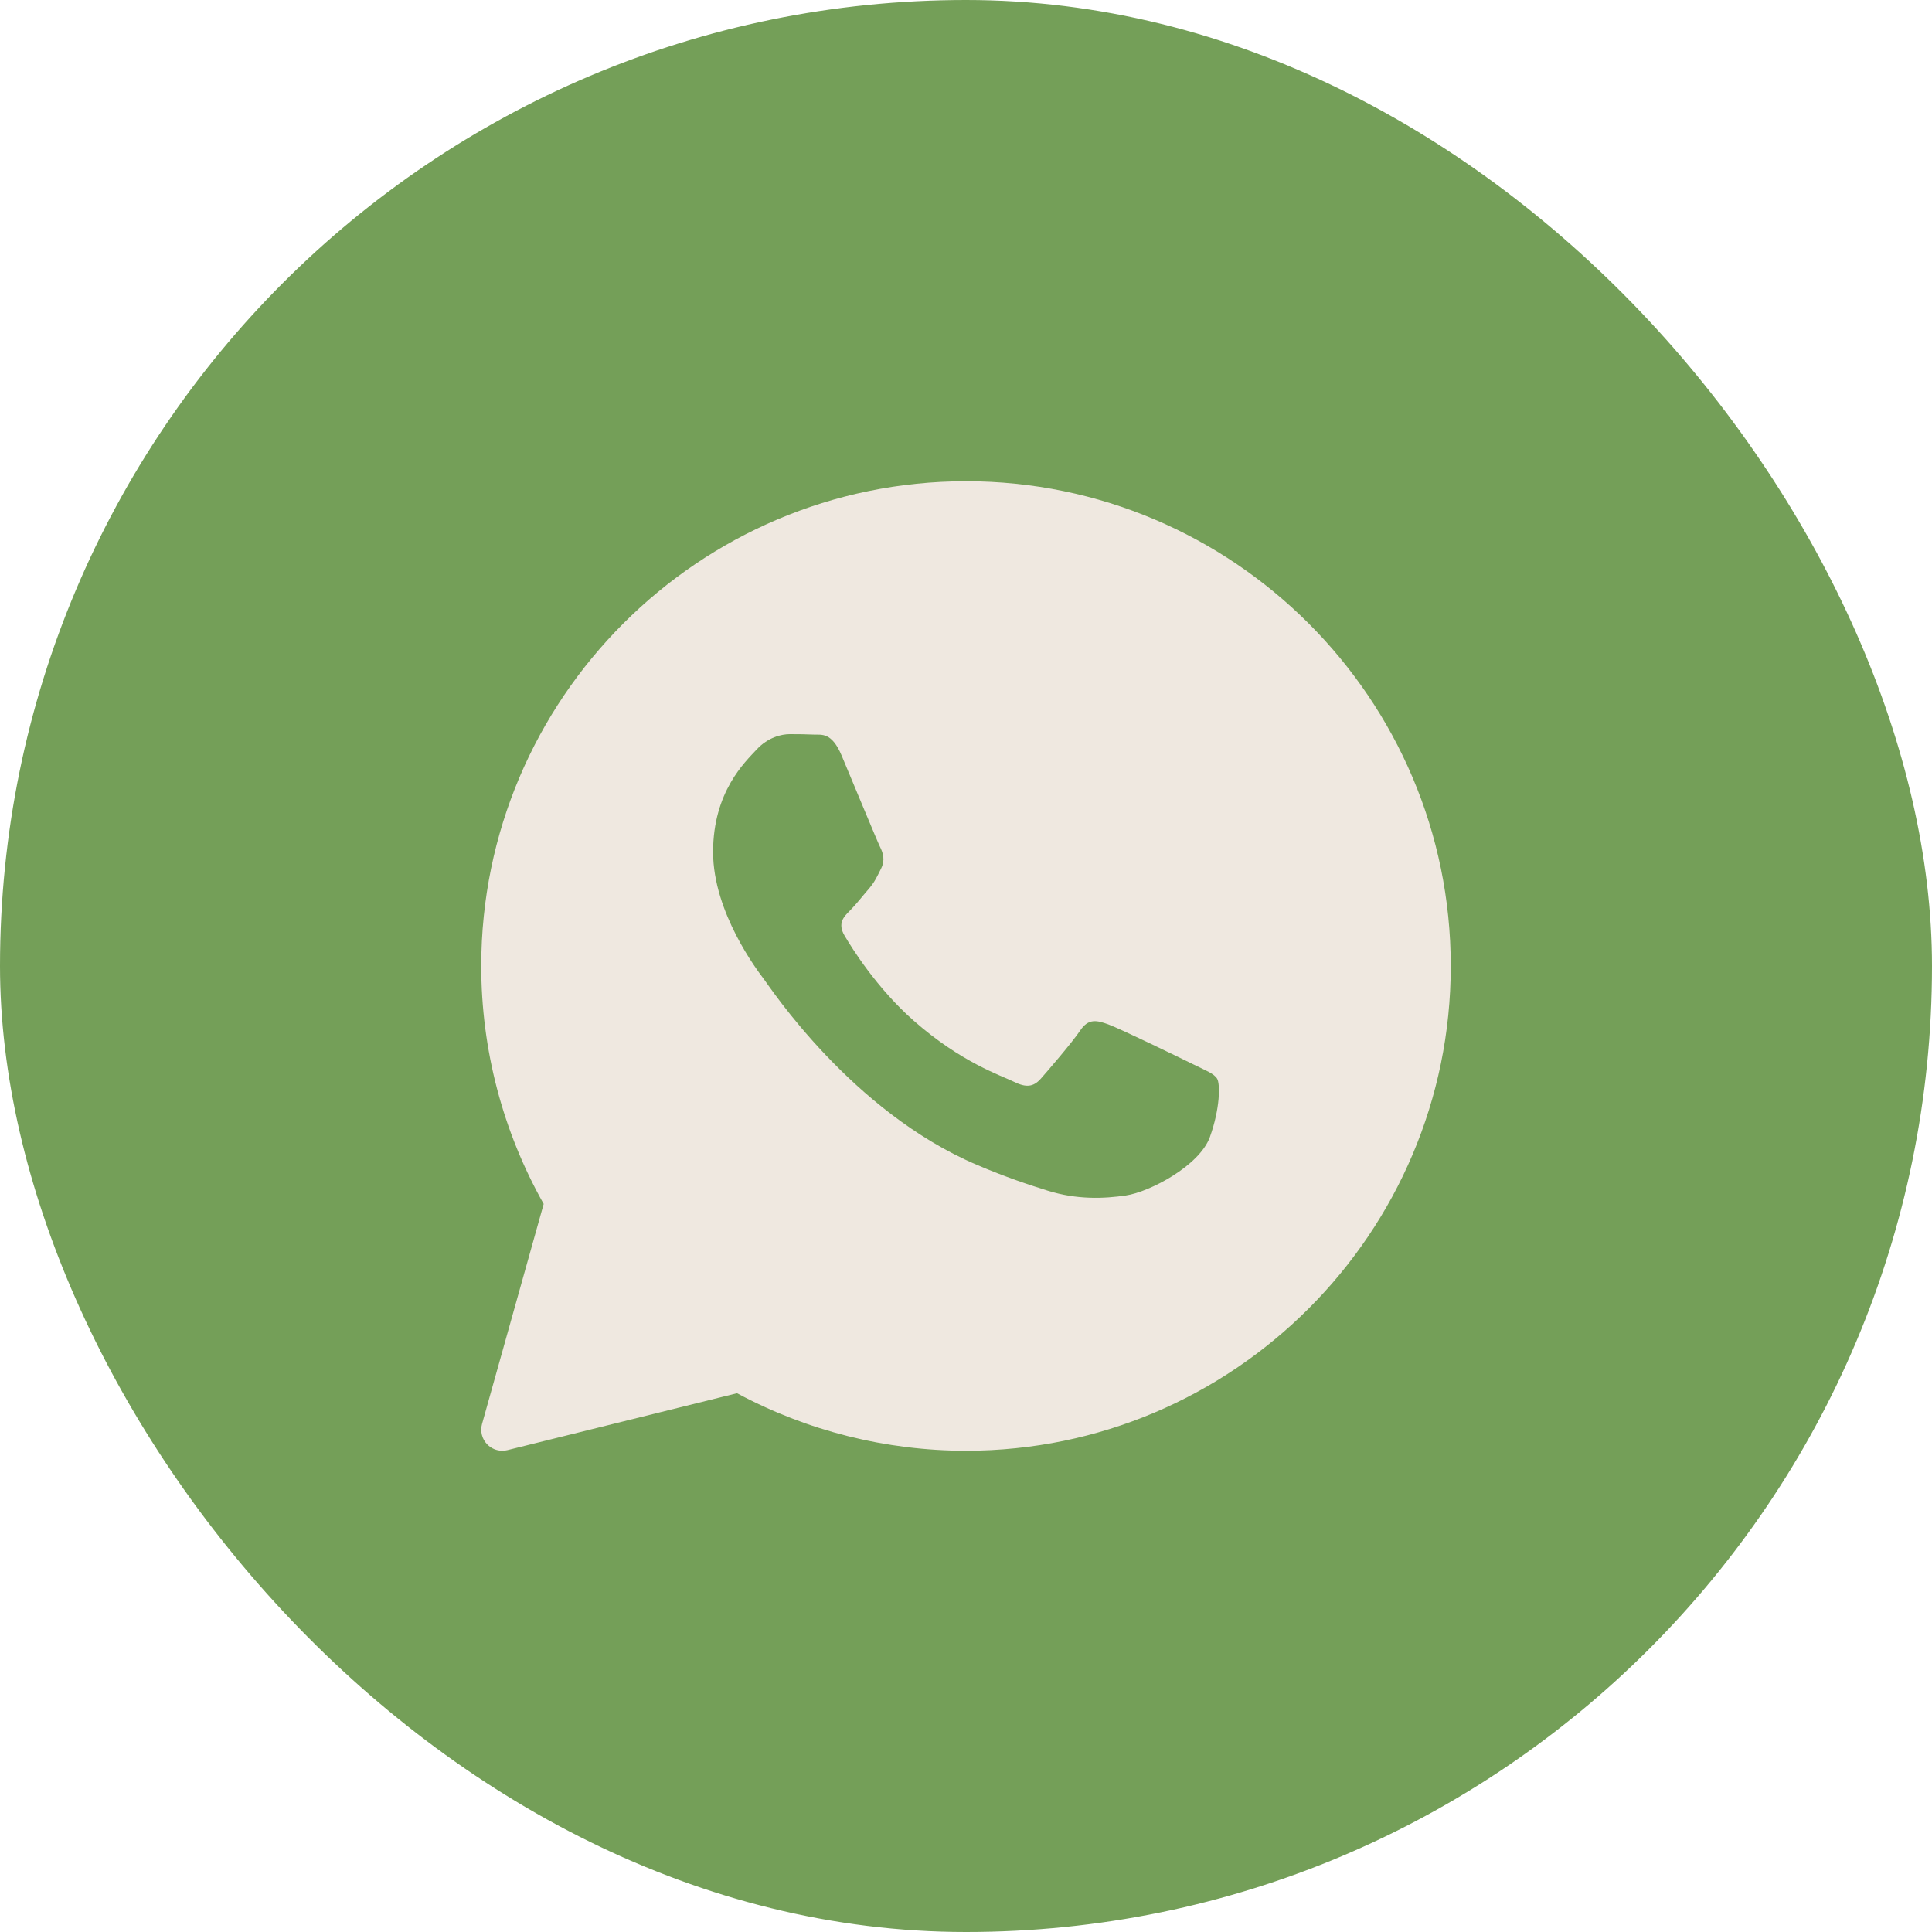 <svg width="44" height="44" viewBox="0 0 44 44" fill="none" xmlns="http://www.w3.org/2000/svg">
<rect width="44" height="44" rx="22" fill="#749F58"/>
<g clip-path="url(#clip0_312_1133)">
<path d="M22 10.96C15.913 10.96 10.96 15.913 10.96 22C10.96 23.901 11.451 25.77 12.382 27.419L10.978 32.43C10.932 32.595 10.976 32.772 11.095 32.894C11.187 32.989 11.312 33.04 11.44 33.04C11.478 33.04 11.517 33.035 11.555 33.026L16.785 31.73C18.382 32.588 20.181 33.04 22 33.04C28.087 33.04 33.04 28.087 33.04 22C33.04 15.913 28.087 10.96 22 10.96ZM27.554 25.896C27.317 26.549 26.185 27.146 25.64 27.226C25.152 27.298 24.534 27.328 23.855 27.115C23.443 26.986 22.915 26.814 22.239 26.525C19.396 25.313 17.539 22.486 17.397 22.299C17.256 22.113 16.24 20.782 16.24 19.405C16.24 18.028 16.972 17.351 17.232 17.07C17.492 16.79 17.799 16.72 17.988 16.72C18.177 16.72 18.366 16.722 18.532 16.73C18.706 16.739 18.94 16.664 19.169 17.21C19.406 17.771 19.973 19.148 20.043 19.289C20.114 19.429 20.161 19.593 20.067 19.779C19.973 19.966 19.925 20.083 19.783 20.247C19.641 20.41 19.486 20.611 19.358 20.737C19.216 20.877 19.069 21.028 19.234 21.308C19.399 21.589 19.968 22.505 20.811 23.247C21.893 24.2 22.806 24.496 23.09 24.636C23.373 24.776 23.538 24.753 23.704 24.566C23.869 24.379 24.412 23.749 24.601 23.469C24.789 23.189 24.978 23.235 25.239 23.329C25.499 23.422 26.892 24.099 27.175 24.239C27.459 24.379 27.648 24.449 27.719 24.566C27.79 24.682 27.79 25.242 27.554 25.896Z" fill="#EFE8E0"/>
</g>
<defs>
<clipPath id="clip0_312_1133">
<rect width="24" height="24" fill="white" transform="translate(10 10)"/>
</clipPath>
</defs>
</svg>
